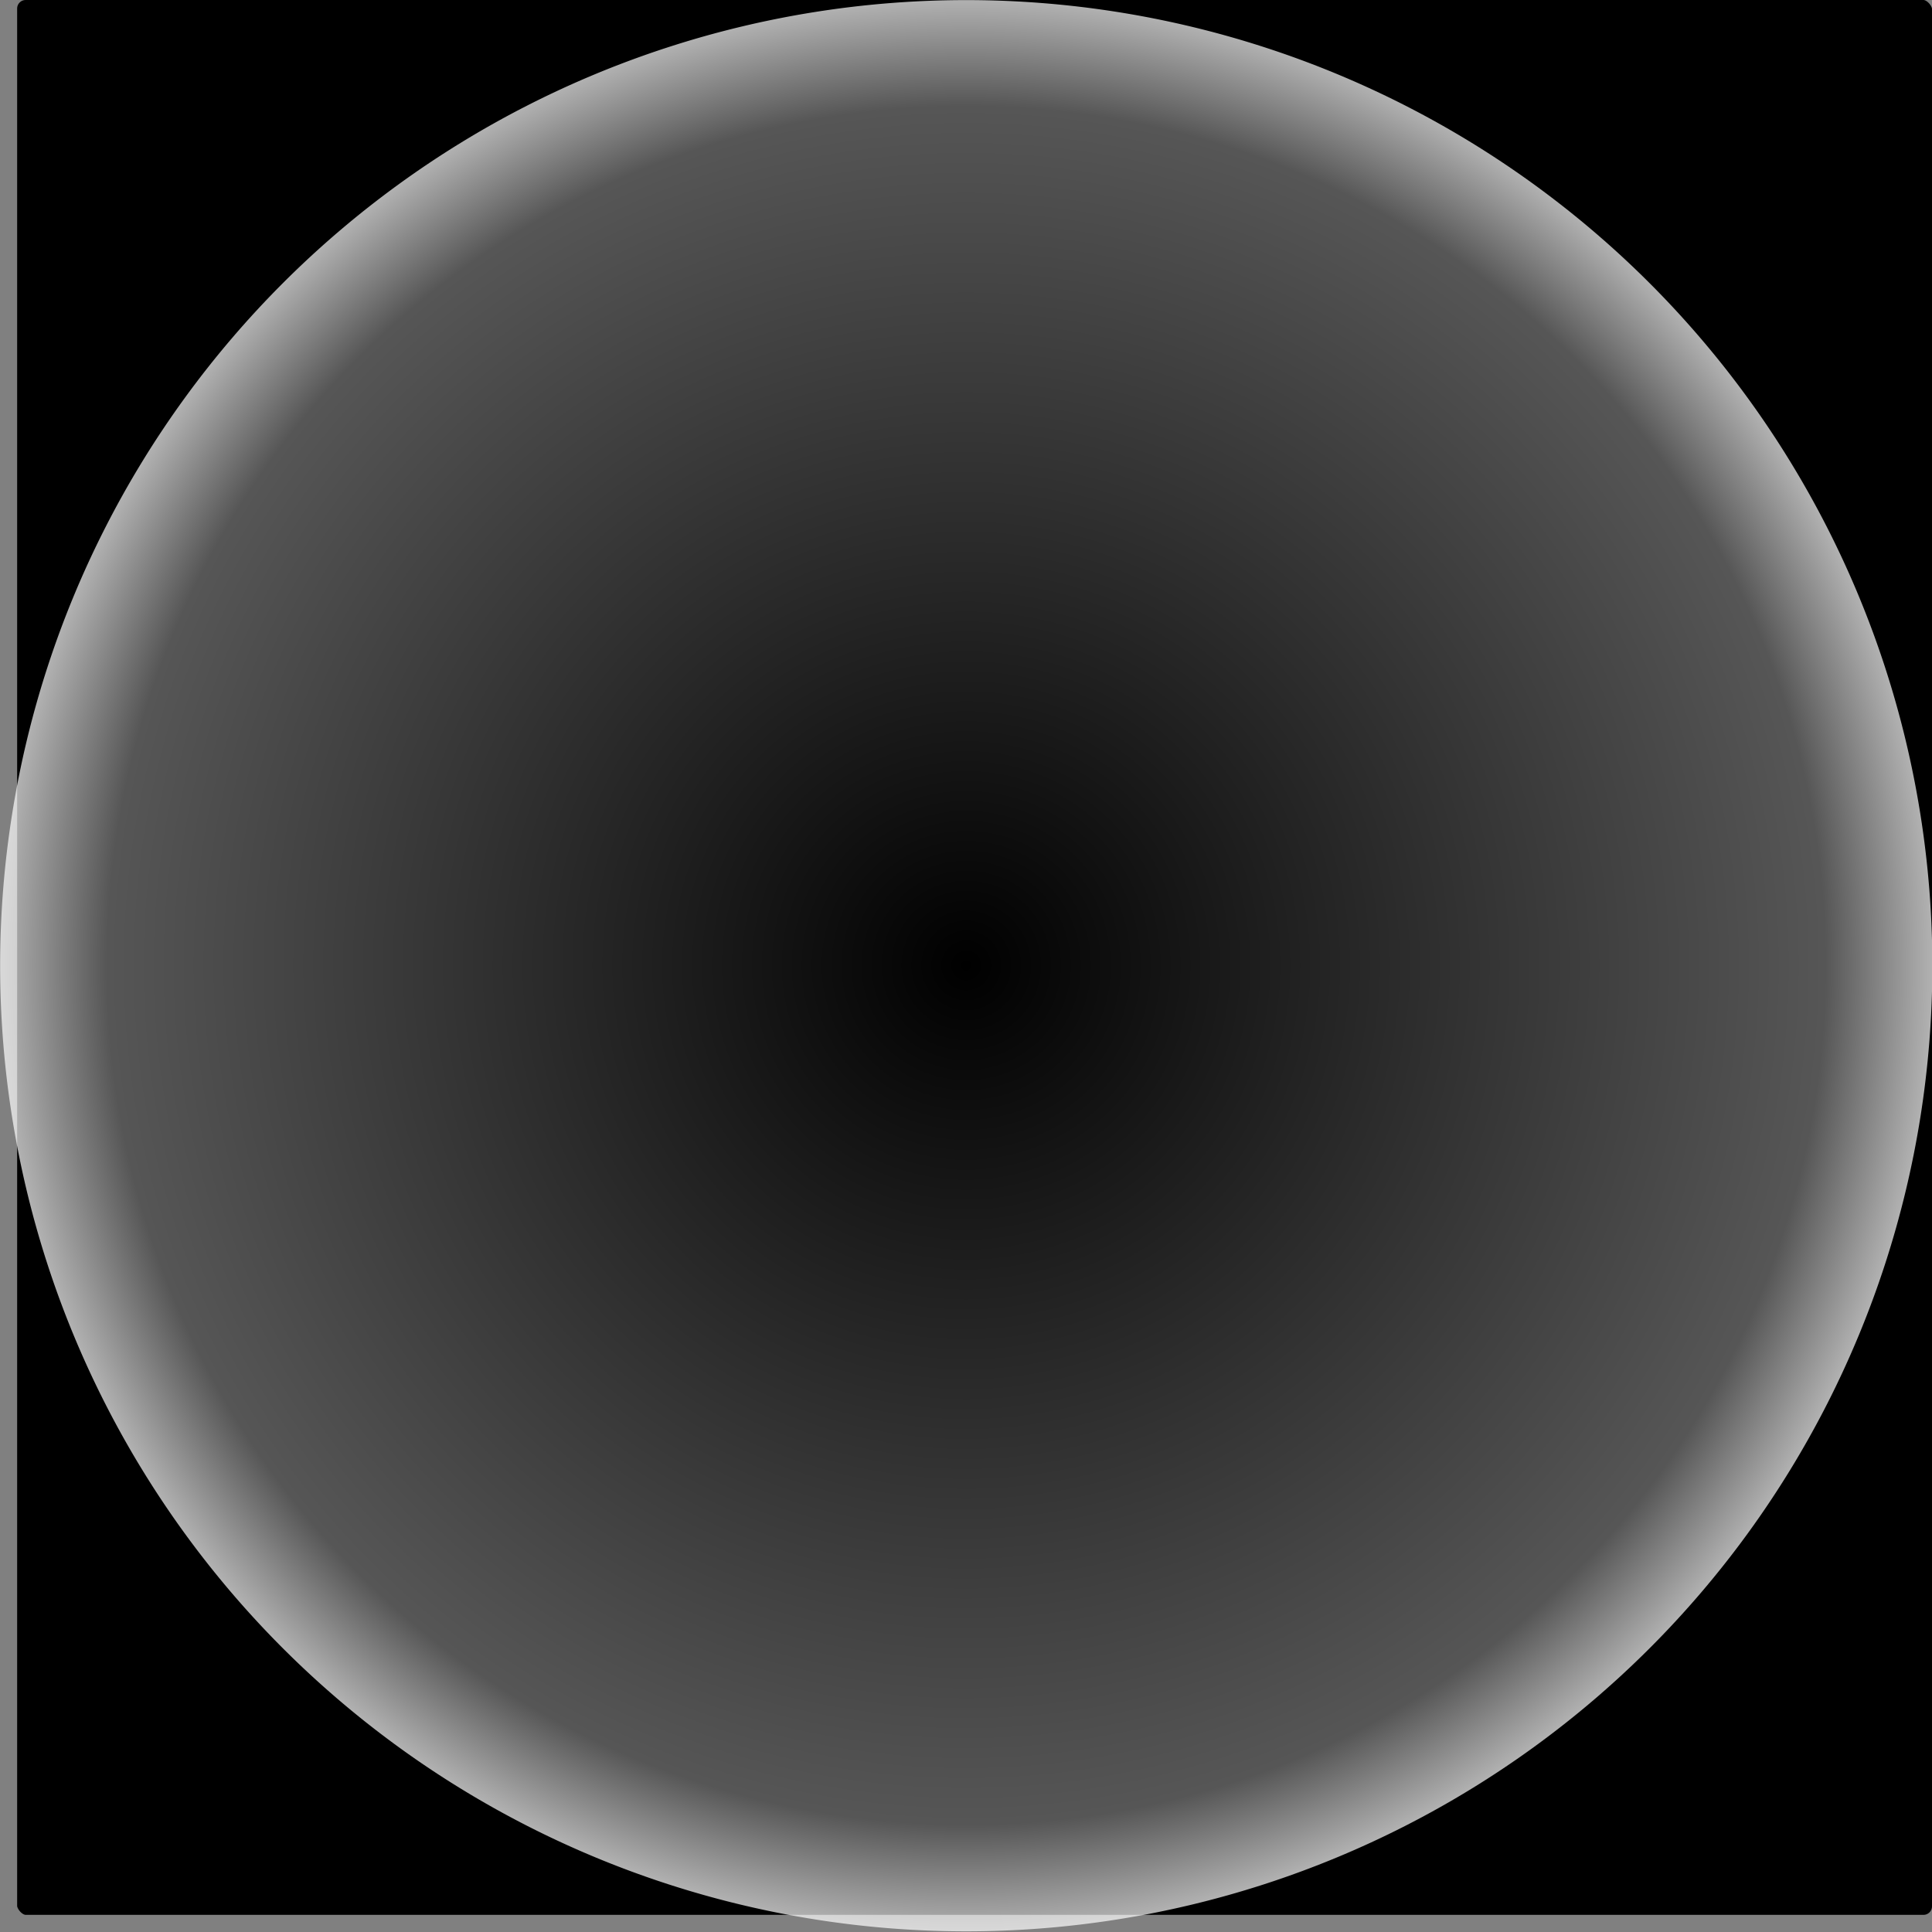 <?xml version="1.0" encoding="UTF-8" standalone="no"?>
<!-- Created with Inkscape (http://www.inkscape.org/) -->

<svg
   xmlns:dc="http://purl.org/dc/elements/1.1/"
   xmlns:cc="http://creativecommons.org/ns#"
   xmlns:rdf="http://www.w3.org/1999/02/22-rdf-syntax-ns#"
   xmlns:svg="http://www.w3.org/2000/svg"
   xmlns="http://www.w3.org/2000/svg"
   xmlns:xlink="http://www.w3.org/1999/xlink"
   xmlns:sodipodi="http://sodipodi.sourceforge.net/DTD/sodipodi-0.dtd"
   xmlns:inkscape="http://www.inkscape.org/namespaces/inkscape"
   width="40"
   height="40"
   id="svg2"
   version="1.1"
   inkscape:version="0.48.4 r9939"
   sodipodi:docname="armor.svg"
   inkscape:export-filename="/home/etn/.dev/love2d/invaders/assets/images/basic-enemy-ship.png"
   inkscape:export-xdpi="97.169998"
   inkscape:export-ydpi="97.169998">
  <rect width="100%" height="100%" fill="#333333" stroke="none"/>
  <defs
     id="defs4">
    <linearGradient
       id="linearGradient3772">
      <stop
         style="stop-color:#ffffff;stop-opacity:0;"
         offset="0"
         id="stop3774" />
      <stop
         id="stop3780"
         offset="0.89"
         style="stop-color:#ffffff;stop-opacity:0.338;" />
      <stop
         style="stop-color:#ffffff;stop-opacity:0.694;"
         offset="1"
         id="stop3776" />
    </linearGradient>
    <inkscape:path-effect
       is_visible="true"
       id="path-effect4893"
       effect="spiro" />
    <radialGradient
       inkscape:collect="always"
       xlink:href="#linearGradient3772"
       id="radialGradient3778"
       cx="27.5"
       cy="12.5"
       fx="27.5"
       fy="12.5"
       r="7.969"
       gradientTransform="matrix(1,0,0,2.133,0,-14.167)"
       gradientUnits="userSpaceOnUse" />
  </defs>
  <sodipodi:namedview
     id="base"
     pagecolor="#ffffff"
     bordercolor="#666666"
     borderopacity="1.0"
     inkscape:pageopacity="0.0"
     inkscape:pageshadow="2"
     inkscape:zoom="22.627417"
     inkscape:cx="17.642224"
     inkscape:cy="22.494931"
     inkscape:document-units="px"
     inkscape:current-layer="layer3"
     showgrid="true"
     inkscape:window-width="1920"
     inkscape:window-height="1021"
     inkscape:window-x="0"
     inkscape:window-y="27"
     inkscape:window-maximized="1"
     showguides="true"
     inkscape:snap-global="true"
     inkscape:snap-bbox="true"
     inkscape:snap-bbox-midpoints="true">
    <inkscape:grid
       type="xygrid"
       id="grid2996"
       empspacing="5"
       visible="true"
       enabled="true"
       snapvisiblegridlinesonly="true" />
  </sodipodi:namedview>
  <g
     inkscape:groupmode="layer"
     id="layer3"
     inkscape:label="Fond"
     transform="translate(0,10)">
    <rect
       style="fill:#000000;fill-opacity:1;stroke:#808080;stroke-width:1;stroke-linecap:butt;stroke-linejoin:round;stroke-miterlimit:4;stroke-opacity:1;stroke-dasharray:none;stroke-dashoffset:0"
       id="rect3781"
       width="40.645"
       height="40.645"
       x="-0.145"
       y="-10.5"
       ry="0.677" />
  </g>
  <g
     inkscape:label="Calque 1"
     inkscape:groupmode="layer"
     id="layer1"
     transform="translate(0,-1012.362)"
     style="display:inline">
    <path
       sodipodi:type="arc"
       style="fill:url(#radialGradient3778);fill-opacity:1;fill-rule:nonzero;stroke:none"
       id="path3770"
       sodipodi:cx="27.5"
       sodipodi:cy="12.5"
       sodipodi:rx="7.96875"
       sodipodi:ry="17"
       d="m 35.469,12.5 a 7.969,17 0 1 1 -15.938,0 7.969,17 0 1 1 15.938,0 z"
       transform="matrix(2.51,0,0,1.176,-49.02,1017.656)"
       inkscape:export-filename="/home/etn/.dev/love2d/invaders/assets/images/armor.png"
       inkscape:export-xdpi="148.24001"
       inkscape:export-ydpi="148.24001" />
  </g>
</svg>
